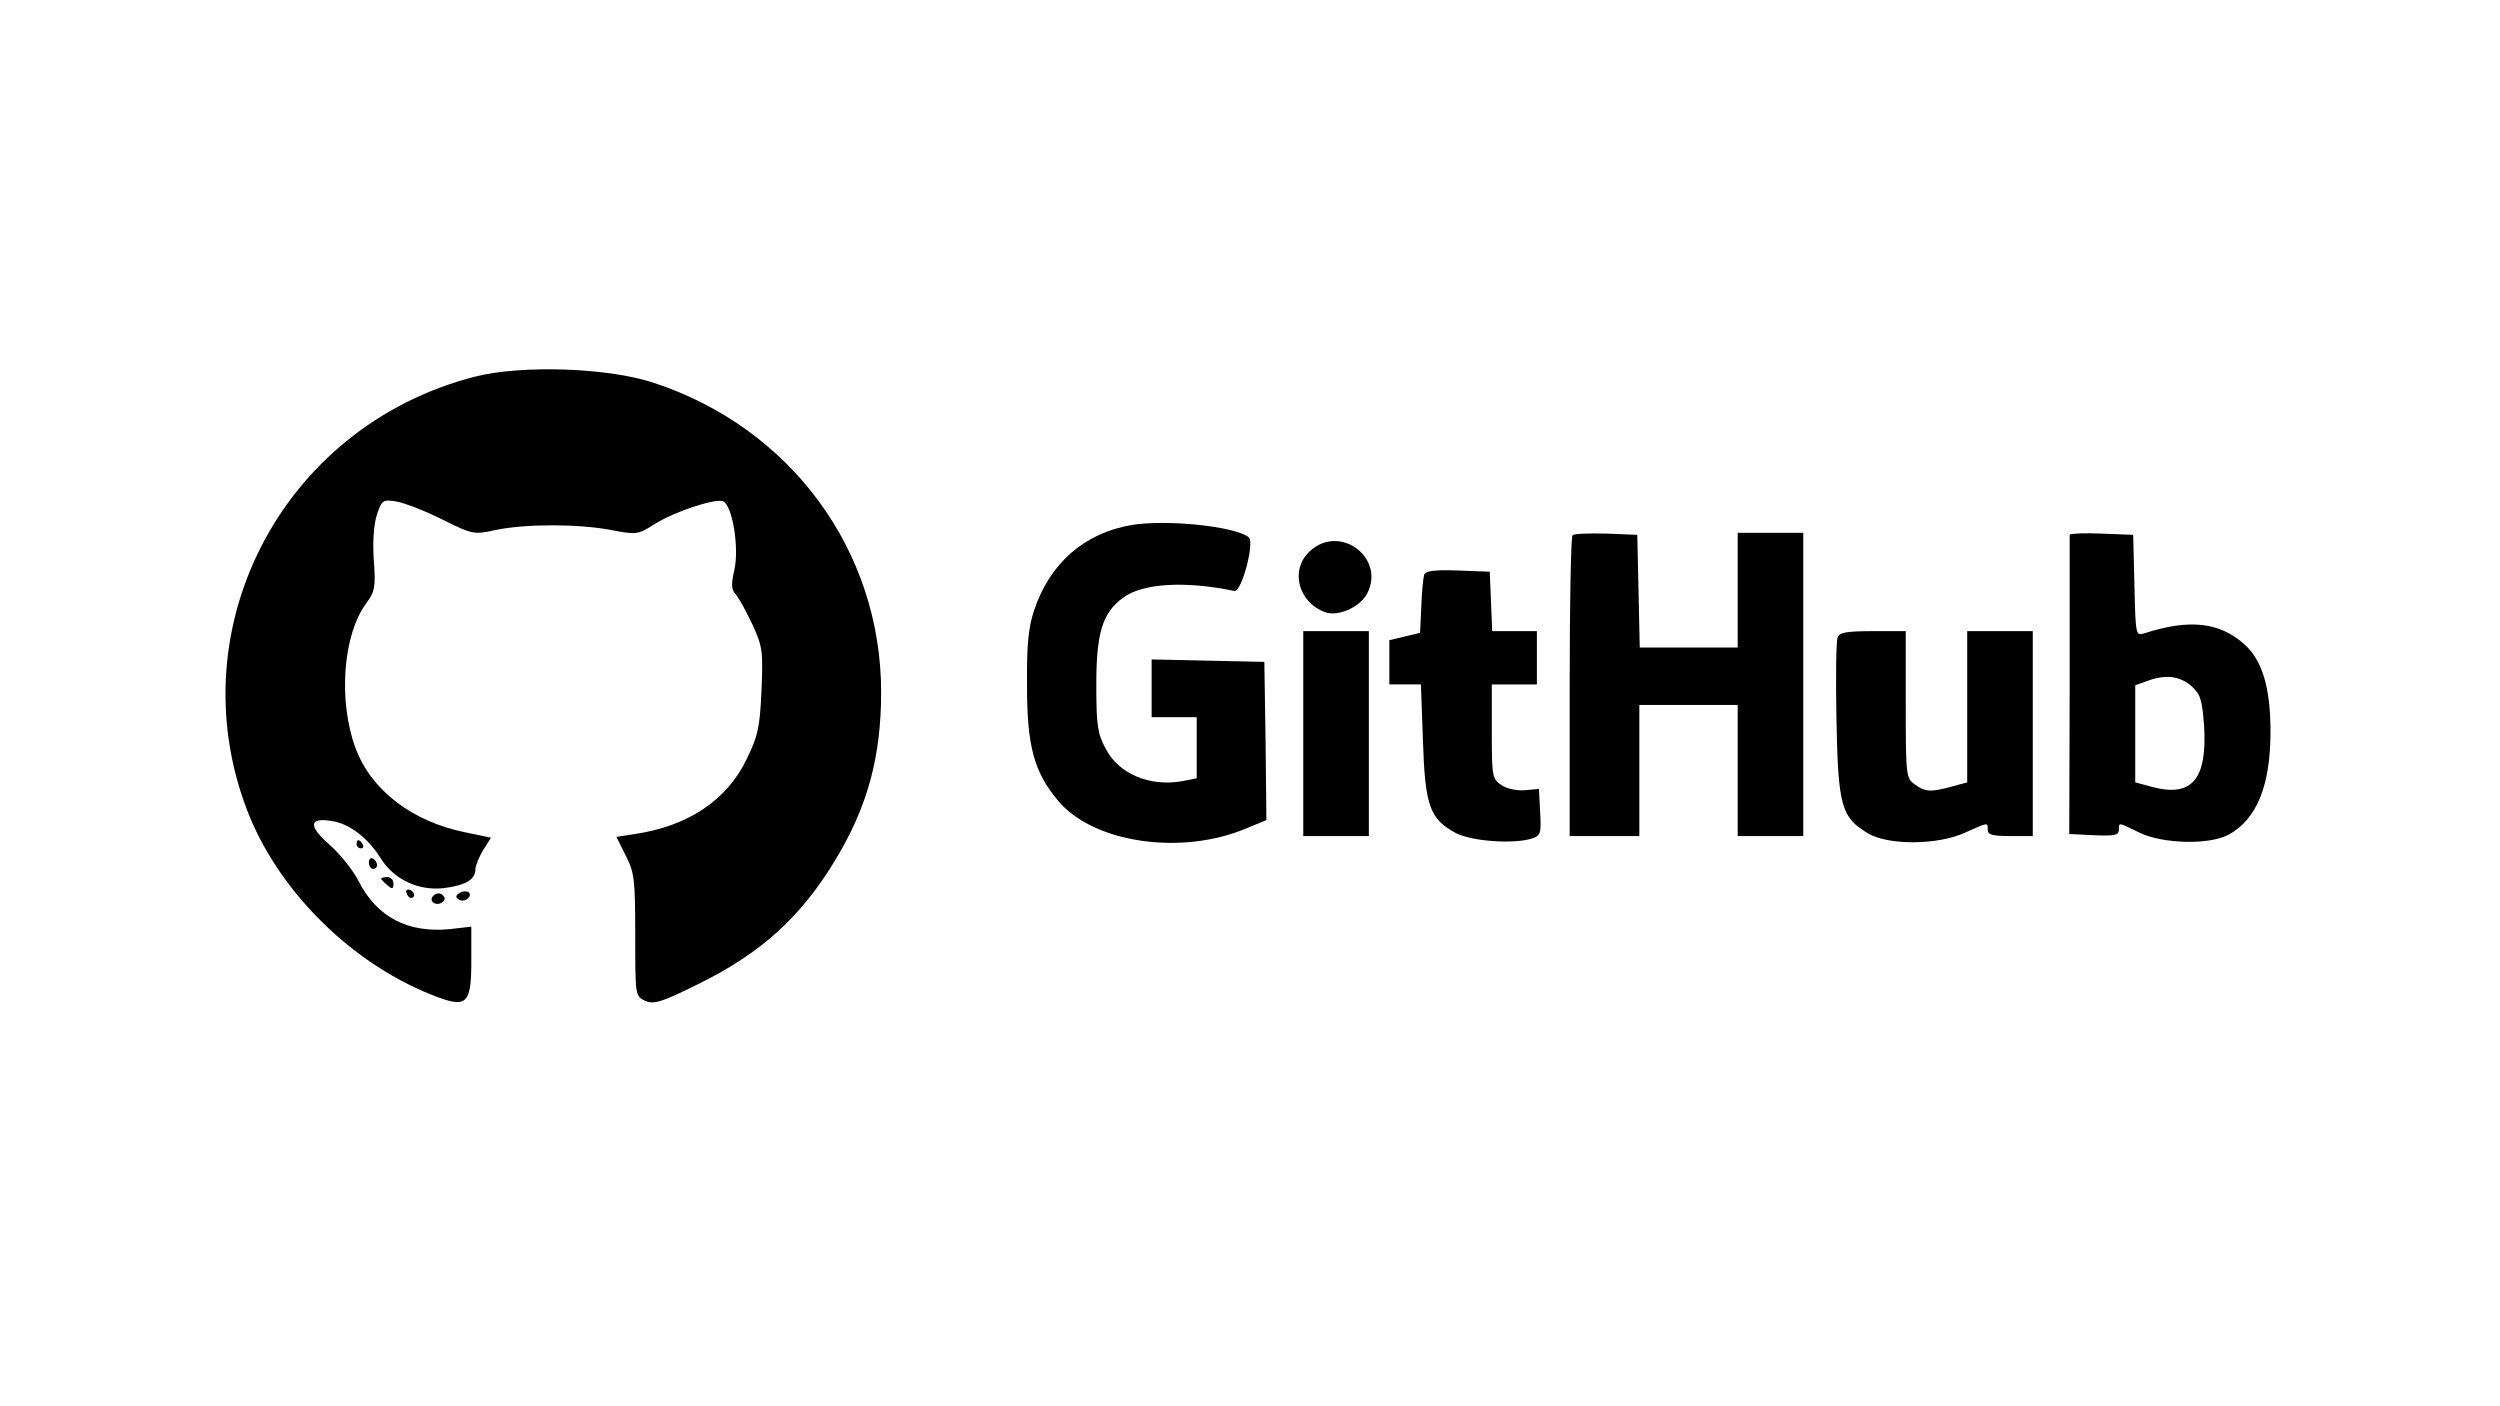 <?xml version="1.0" standalone="no"?>
<!DOCTYPE svg PUBLIC "-//W3C//DTD SVG 20010904//EN"
 "http://www.w3.org/TR/2001/REC-SVG-20010904/DTD/svg10.dtd">
<svg version="1.0" xmlns="http://www.w3.org/2000/svg"
 width="610pt" height="343pt" viewBox="0 0 610 343"
 preserveAspectRatio="xMidYMid meet">

<g transform="translate(0,343) scale(0.1,-0.1)"
fill="#000000" stroke="none">
<path d="M1159 2511 c-477 -122 -734 -629 -548 -1078 78 -185 248 -352 439
-429 89 -36 100 -27 100 81 l0 84 -52 -6 c-103 -10 -178 29 -223 117 -13 26
-45 66 -71 89 -54 47 -50 68 10 57 42 -8 86 -43 116 -92 32 -50 91 -78 153
-71 54 7 77 21 77 46 0 9 9 30 19 47 l19 30 -62 13 c-130 26 -231 103 -269
207 -42 115 -30 275 26 351 22 30 24 40 19 107 -3 44 0 88 8 111 12 35 14 37
49 31 20 -4 70 -23 111 -44 73 -36 76 -37 130 -25 73 15 200 15 280 0 63 -12
66 -12 107 14 49 31 147 63 167 56 23 -9 40 -113 28 -167 -8 -35 -8 -48 3 -60
8 -9 26 -42 41 -74 25 -54 26 -66 22 -162 -4 -91 -9 -111 -37 -168 -48 -99
-143 -162 -272 -181 l-45 -7 23 -46 c21 -41 23 -58 23 -194 0 -148 0 -148 24
-160 22 -9 39 -4 128 40 155 76 253 165 337 305 78 129 111 251 111 408 0 345
-220 645 -555 755 -111 37 -322 44 -436 15z"/>
<path d="M2761 2149 c-116 -20 -200 -94 -238 -209 -14 -42 -18 -85 -17 -185 0
-146 17 -208 75 -278 86 -104 303 -136 463 -67 l46 19 -2 193 -3 193 -137 3
-138 3 0 -71 0 -70 55 0 55 0 0 -75 0 -74 -35 -7 c-79 -14 -155 17 -187 79
-20 37 -23 57 -23 157 0 126 15 175 66 212 47 35 152 41 271 16 17 -4 50 118
35 131 -34 27 -200 44 -286 30z"/>
<path d="M3837 2124 c-4 -4 -7 -171 -7 -371 l0 -363 85 0 85 0 0 160 0 160
120 0 120 0 0 -160 0 -160 80 0 80 0 0 370 0 370 -80 0 -80 0 0 -140 0 -140
-120 0 -119 0 -3 138 -3 137 -75 3 c-42 1 -79 0 -83 -4z"/>
<path d="M5050 2125 c0 -3 0 -168 0 -367 l-1 -363 61 -3 c49 -2 60 0 60 13 0
19 -2 19 51 -7 56 -27 169 -30 216 -5 69 37 103 119 103 252 0 107 -20 175
-65 214 -60 53 -133 61 -242 26 -22 -7 -22 -6 -25 116 l-3 124 -77 3 c-43 2
-78 0 -78 -3z m296 -368 c23 -21 27 -32 32 -98 8 -131 -30 -175 -127 -149
l-41 11 0 119 0 118 28 10 c45 17 79 13 108 -11z"/>
<path d="M3196 2085 c-49 -45 -29 -125 38 -149 32 -11 85 13 102 46 45 87 -67
171 -140 103z"/>
<path d="M3475 2028 c-2 -7 -6 -42 -7 -78 l-3 -64 -37 -9 -38 -9 0 -54 0 -54
39 0 38 0 5 -138 c5 -159 17 -191 81 -225 40 -20 140 -27 185 -13 21 7 23 13
20 64 l-3 57 -33 -3 c-19 -2 -44 3 -58 12 -23 16 -24 20 -24 131 l0 115 55 0
55 0 0 65 0 65 -55 0 -54 0 -3 73 -3 72 -78 3 c-56 2 -79 -1 -82 -10z"/>
<path d="M3180 1640 l0 -250 80 0 80 0 0 250 0 250 -80 0 -80 0 0 -250z"/>
<path d="M4484 1875 c-4 -8 -5 -99 -3 -203 4 -210 12 -237 78 -276 50 -29 169
-28 235 2 58 26 56 26 56 7 0 -12 13 -15 55 -15 l55 0 0 250 0 250 -80 0 -80
0 0 -185 0 -184 -37 -10 c-51 -14 -65 -14 -91 5 -21 15 -22 20 -22 195 l0 179
-80 0 c-63 0 -82 -3 -86 -15z"/>
<path d="M870 1370 c0 -5 5 -10 11 -10 5 0 7 5 4 10 -3 6 -8 10 -11 10 -2 0
-4 -4 -4 -10z"/>
<path d="M900 1326 c0 -9 5 -16 10 -16 6 0 10 4 10 9 0 6 -4 13 -10 16 -5 3
-10 -1 -10 -9z"/>
<path d="M930 1286 c0 -2 7 -9 15 -16 12 -10 15 -10 15 4 0 9 -7 16 -15 16 -8
0 -15 -2 -15 -4z"/>
<path d="M992 1251 c2 -7 7 -12 11 -12 12 1 9 15 -3 20 -7 2 -11 -2 -8 -8z"/>
<path d="M1121 1251 c-10 -7 -10 -10 -1 -16 6 -4 16 -3 22 3 13 13 -4 23 -21
13z"/>
<path d="M1057 1244 c-11 -11 3 -24 18 -18 8 4 12 10 9 15 -6 11 -18 12 -27 3z"/>
</g>
</svg>
